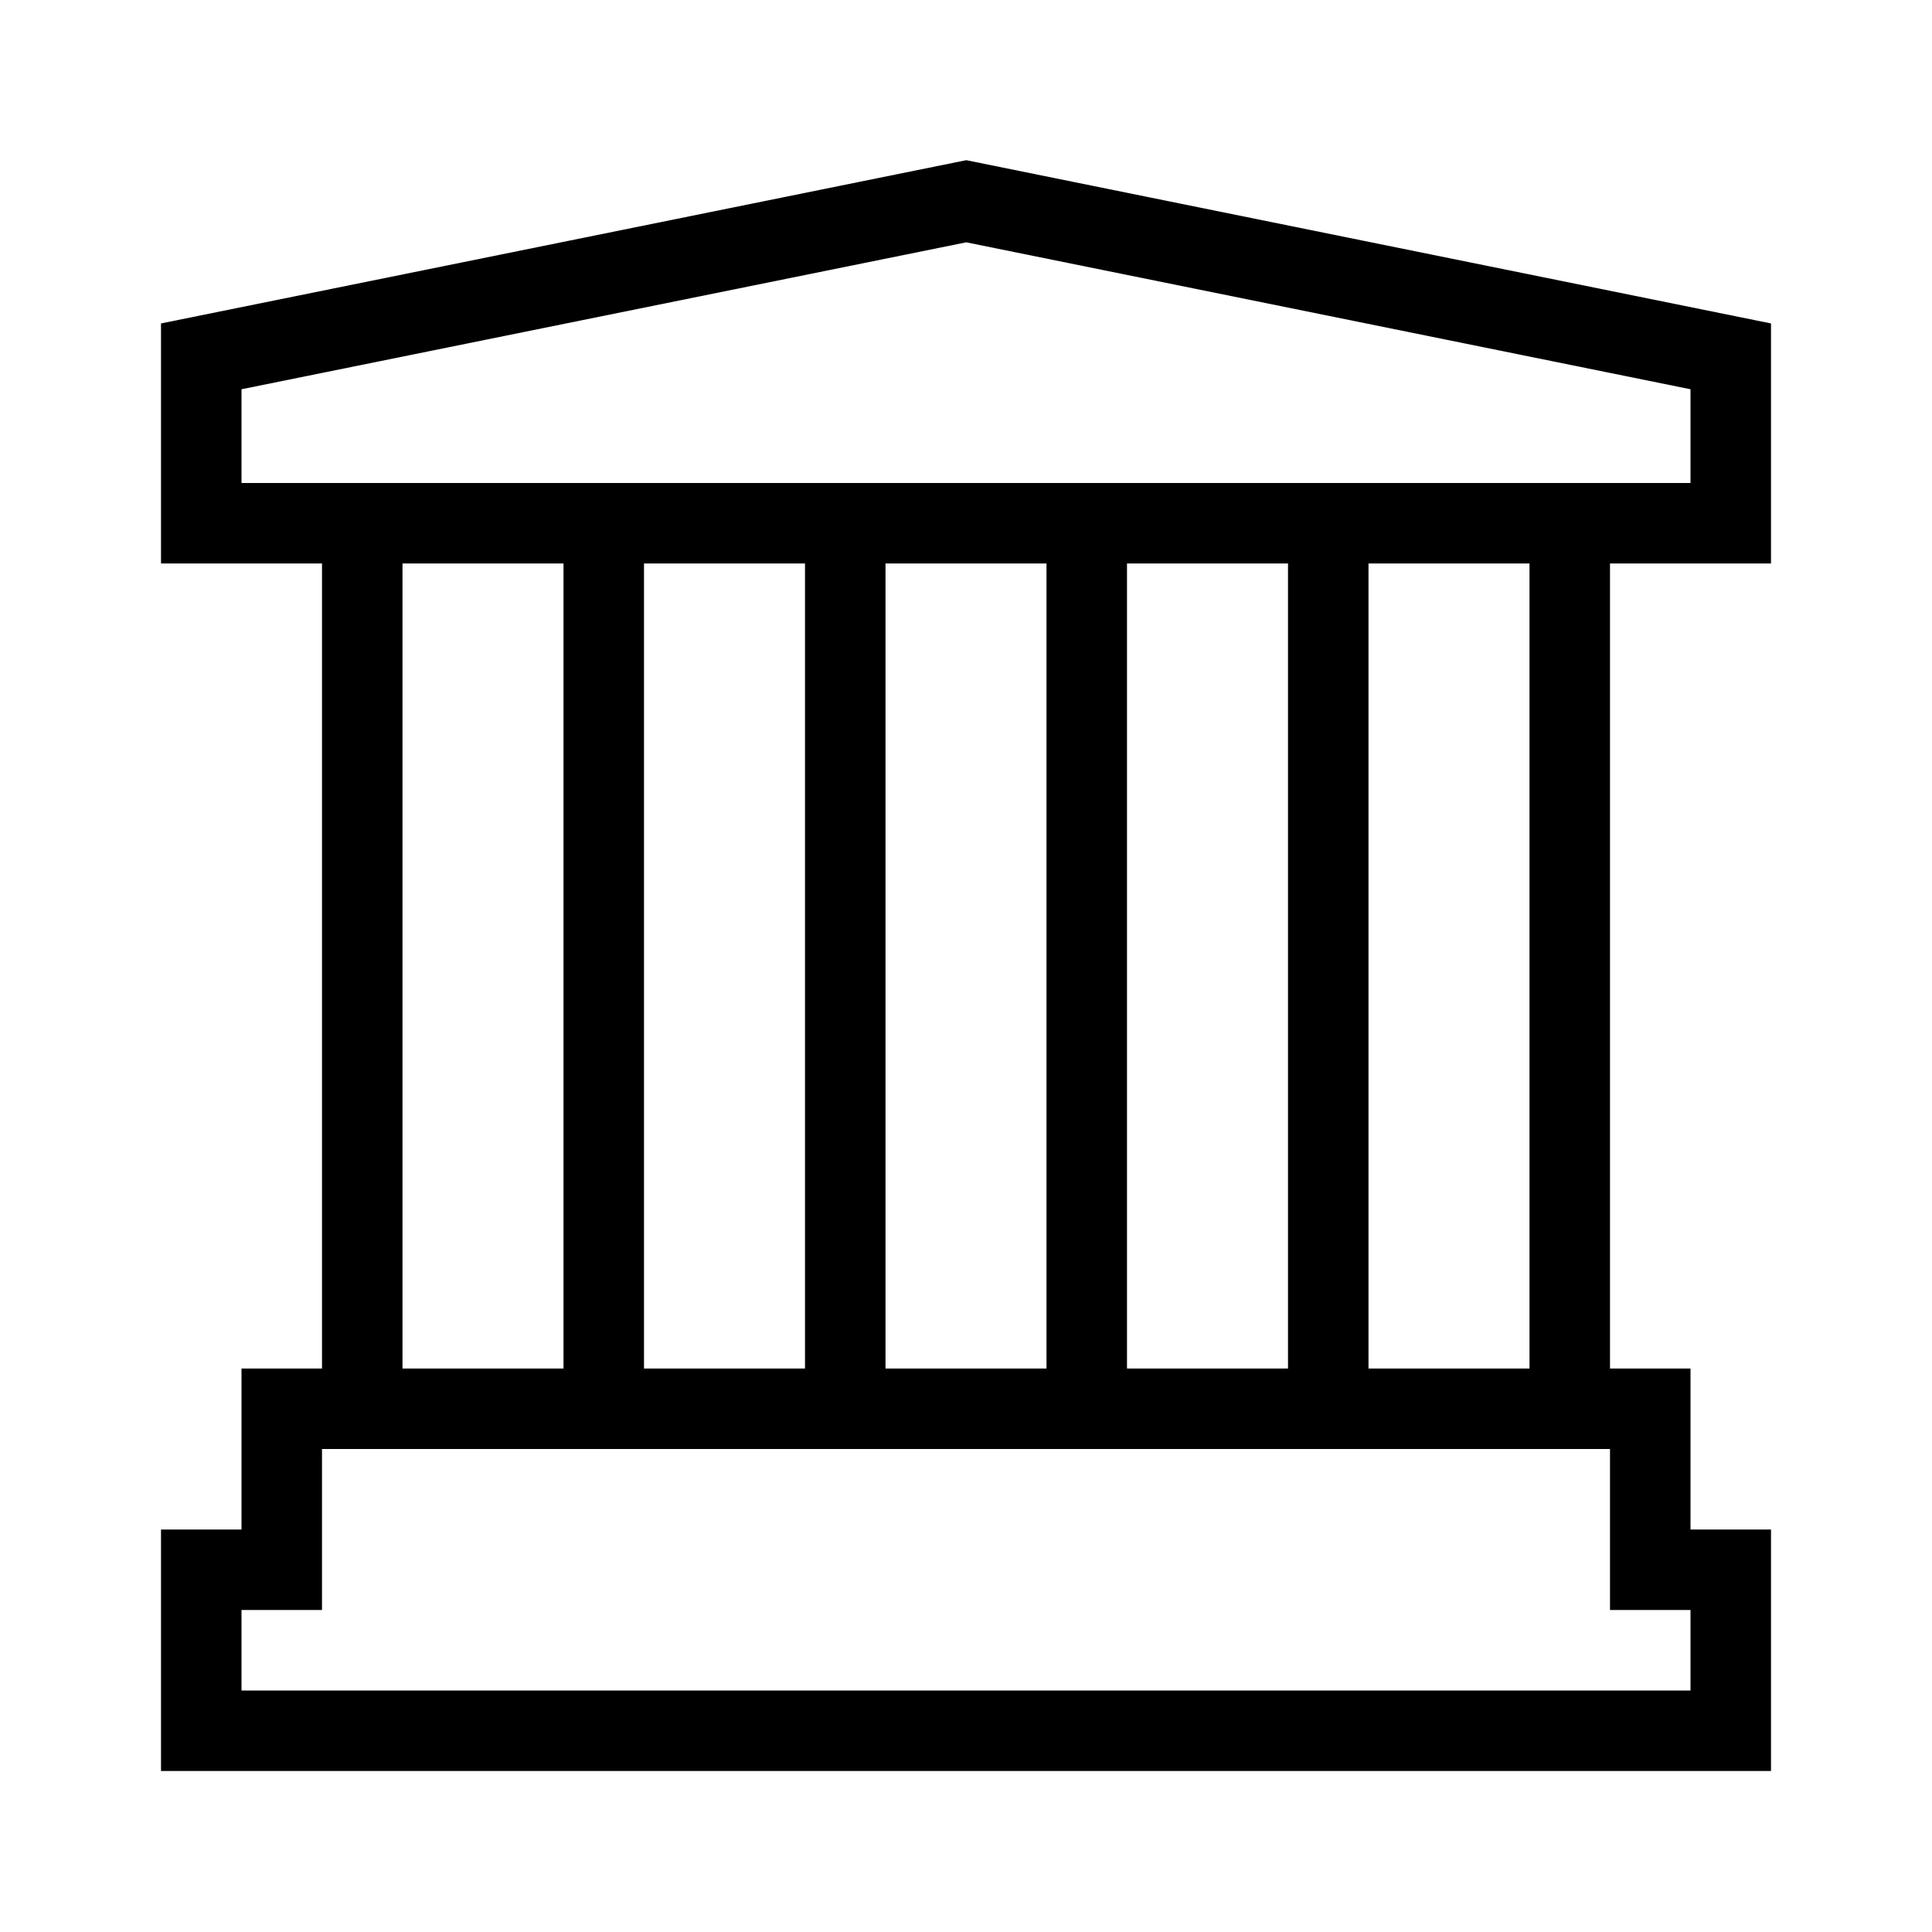 <svg xmlns="http://www.w3.org/2000/svg" width="36" height="36" viewBox="0 0 36 36"><path fill="none" stroke="#000" stroke-width="1.5" d="M28.5,6 L28.5,2.89 L14.255,0 L0,2.89 L0,6 L28.5,6 Z M27,22.5 L1.5,22.5 L1.5,25.5 L0,25.5 L0,28.5 L28.5,28.5 L28.5,25.5 L27,25.5 L27,22.5 Z M3,6 L3,22.5 M7.5,22.5 L7.5,6 M25.5,6 L25.5,22.5 M21,22.5 L21,6 M12,6 L12,22.5 M16.5,6 L16.5,22.5" transform="translate(3.75 3.75)"/></svg>